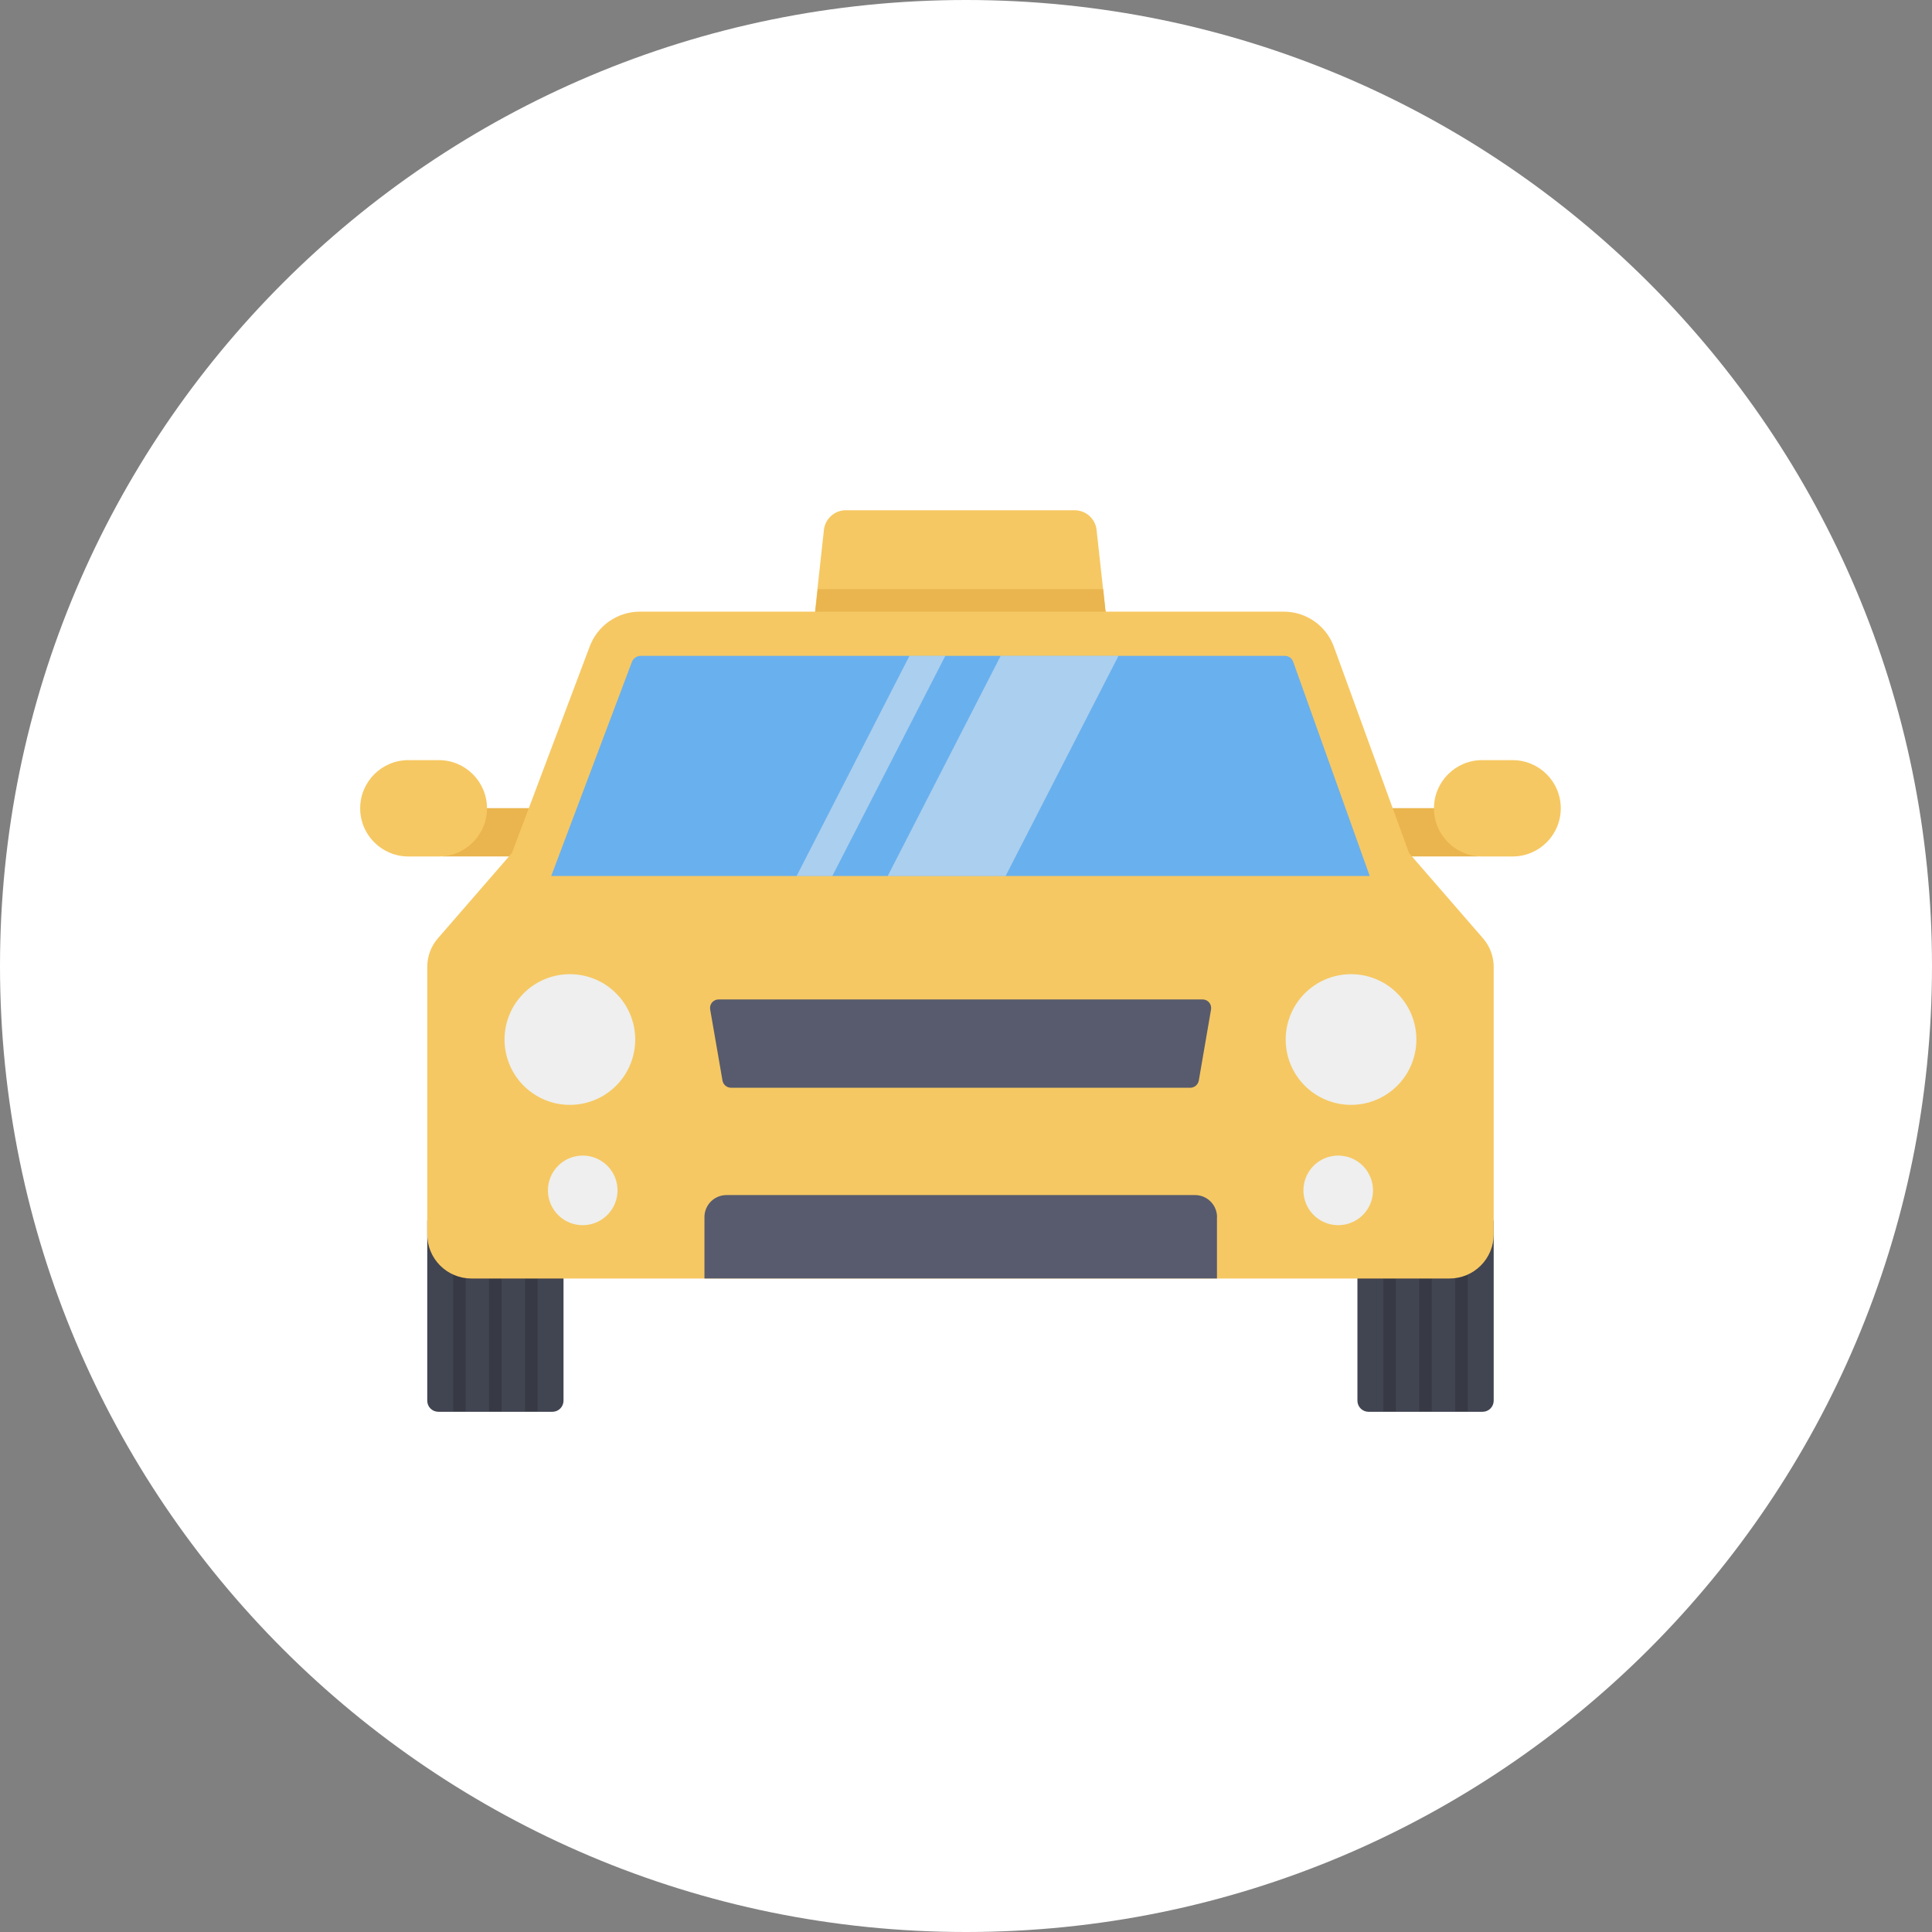 <svg width="68" height="68" viewBox="0 0 68 68" fill="none" xmlns="http://www.w3.org/2000/svg">
<rect x="0" y="0" width="68" height="68" fill="#808080" stroke="none"/>
<path d="M34 68C52.778 68 68 52.778 68 34C68 15.222 52.778 0 34 0C15.222 0 0 15.222 0 34C0 52.778 15.222 68 34 68Z" fill="white"/>
<path d="M39.008 22.417H28.602V22.317L28.771 20.732L29.003 18.619C29.032 18.433 29.127 18.263 29.27 18.142C29.414 18.02 29.597 17.955 29.785 17.959H37.825C38.016 17.959 38.2 18.03 38.342 18.157C38.485 18.285 38.575 18.461 38.596 18.651L38.828 20.764L38.996 22.349L39.008 22.417Z" fill="#F6C863"/>
<path d="M38.998 22.317H28.613L28.782 20.738H38.829L38.998 22.317Z" fill="#EAB54E"/>
<path d="M48.216 28.444H52.03V30.144H48.216V28.444Z" fill="#EAB54E"/>
<path d="M53.238 26.754H52.167C51.23 26.754 50.471 27.513 50.471 28.45C50.471 29.386 51.23 30.145 52.167 30.145H53.238C54.174 30.145 54.934 29.386 54.934 28.45C54.934 27.513 54.174 26.754 53.238 26.754Z" fill="#F6C863"/>
<path d="M15.582 28.444H19.395V30.144H15.582V28.444Z" fill="#EAB54E"/>
<path d="M15.444 26.754H14.373C13.436 26.754 12.677 27.513 12.677 28.45C12.677 29.386 13.436 30.145 14.373 30.145H15.444C16.38 30.145 17.14 29.386 17.14 28.45C17.14 27.513 16.38 26.754 15.444 26.754Z" fill="#F6C863"/>
<path d="M52.573 42.96V49.299C52.573 49.402 52.532 49.501 52.46 49.574C52.388 49.647 52.29 49.689 52.187 49.69H48.163C48.06 49.689 47.962 49.647 47.89 49.574C47.817 49.501 47.777 49.402 47.777 49.299V42.96H52.573Z" fill="#414451"/>
<path d="M48.691 44.571H49.129V49.671H48.691V44.571Z" fill="#373A44"/>
<path d="M49.953 44.571H50.391V49.671H49.953V44.571Z" fill="#373A44"/>
<path d="M51.221 44.571H51.659V49.671H51.221V44.571Z" fill="#373A44"/>
<path d="M19.834 42.96V49.299C19.834 49.402 19.793 49.501 19.721 49.574C19.649 49.647 19.55 49.689 19.448 49.69H15.424C15.321 49.689 15.223 49.647 15.15 49.574C15.078 49.501 15.038 49.402 15.038 49.299V42.96H19.834Z" fill="#414451"/>
<path d="M15.952 44.571H16.39V49.671H15.952V44.571Z" fill="#373A44"/>
<path d="M17.214 44.571H17.652V49.671H17.214V44.571Z" fill="#373A44"/>
<path d="M18.482 44.571H18.92V49.671H18.482V44.571Z" fill="#373A44"/>
<path d="M52.573 34.038V43.446C52.573 43.858 52.409 44.253 52.118 44.544C51.827 44.835 51.431 44.999 51.02 44.999H16.591C16.179 44.999 15.784 44.835 15.492 44.544C15.201 44.253 15.038 43.858 15.038 43.446V34.038C15.036 33.663 15.171 33.301 15.418 33.019L18.018 30.024L20.748 22.775C20.879 22.41 21.119 22.095 21.436 21.872C21.753 21.649 22.13 21.529 22.518 21.528H45.189C45.575 21.529 45.952 21.649 46.268 21.872C46.584 22.095 46.823 22.411 46.953 22.775L49.594 30.027L52.194 33.022C52.44 33.304 52.575 33.666 52.574 34.041L52.573 34.038Z" fill="#F6C863"/>
<path d="M42.627 35.517L42.194 38.031C42.181 38.102 42.145 38.166 42.09 38.212C42.035 38.259 41.965 38.285 41.894 38.285H25.729C25.657 38.285 25.587 38.259 25.532 38.212C25.478 38.166 25.441 38.102 25.429 38.031L24.996 35.531C24.988 35.487 24.989 35.443 25.001 35.4C25.012 35.357 25.033 35.317 25.062 35.283C25.091 35.249 25.126 35.222 25.167 35.204C25.207 35.185 25.251 35.176 25.296 35.177H42.326C42.369 35.177 42.412 35.185 42.451 35.203C42.491 35.221 42.526 35.247 42.554 35.279C42.583 35.312 42.604 35.35 42.616 35.392C42.629 35.434 42.632 35.477 42.626 35.52L42.627 35.517Z" fill="#575B6D"/>
<path d="M49.852 36.584C49.853 37.116 49.669 37.632 49.333 38.043C48.996 38.455 48.527 38.738 48.006 38.843C47.484 38.947 46.942 38.868 46.473 38.619C46.003 38.369 45.634 37.965 45.429 37.474C45.225 36.983 45.196 36.436 45.349 35.927C45.502 35.417 45.827 34.977 46.268 34.679C46.709 34.383 47.24 34.248 47.769 34.298C48.299 34.348 48.794 34.58 49.172 34.955C49.387 35.168 49.558 35.422 49.675 35.702C49.791 35.981 49.852 36.281 49.852 36.584Z" fill="#EEEFEE"/>
<path d="M48.326 41.903C48.325 42.186 48.225 42.46 48.045 42.679C47.864 42.897 47.613 43.046 47.335 43.1C47.057 43.154 46.769 43.11 46.52 42.976C46.27 42.841 46.075 42.624 45.968 42.362C45.86 42.1 45.847 41.809 45.93 41.538C46.013 41.267 46.187 41.034 46.423 40.877C46.659 40.72 46.942 40.65 47.224 40.679C47.506 40.707 47.769 40.832 47.969 41.033C48.198 41.264 48.327 41.577 48.326 41.903Z" fill="#EEEFEE"/>
<path d="M17.758 36.584C17.757 37.116 17.941 37.632 18.277 38.043C18.614 38.455 19.083 38.738 19.604 38.843C20.126 38.947 20.667 38.868 21.137 38.619C21.607 38.369 21.975 37.965 22.18 37.474C22.385 36.983 22.414 36.436 22.261 35.927C22.108 35.417 21.783 34.977 21.342 34.679C20.901 34.383 20.37 34.248 19.841 34.298C19.311 34.348 18.815 34.58 18.438 34.955C18.223 35.168 18.052 35.422 17.935 35.702C17.819 35.981 17.758 36.281 17.758 36.584Z" fill="#EEEFEE"/>
<path d="M19.285 41.903C19.286 42.186 19.385 42.46 19.566 42.679C19.747 42.897 19.997 43.046 20.275 43.1C20.553 43.154 20.842 43.11 21.091 42.976C21.34 42.841 21.535 42.624 21.643 42.362C21.75 42.1 21.764 41.809 21.681 41.538C21.598 41.267 21.424 41.034 21.188 40.877C20.951 40.72 20.669 40.65 20.387 40.679C20.105 40.707 19.842 40.832 19.642 41.033C19.412 41.264 19.284 41.577 19.285 41.903Z" fill="#EEEFEE"/>
<path d="M42.833 42.838V44.998H24.794V42.838C24.794 42.632 24.876 42.435 25.021 42.289C25.167 42.144 25.364 42.062 25.57 42.062H42.054C42.156 42.061 42.258 42.081 42.353 42.119C42.448 42.158 42.534 42.215 42.606 42.287C42.679 42.359 42.737 42.445 42.776 42.54C42.816 42.634 42.836 42.736 42.836 42.838H42.833Z" fill="#575B6D"/>
<path d="M48.21 30.832H19.401L22.232 23.321C22.253 23.254 22.294 23.195 22.35 23.152C22.406 23.109 22.474 23.085 22.544 23.083H45.215C45.28 23.082 45.344 23.101 45.398 23.138C45.452 23.175 45.493 23.228 45.515 23.289L48.21 30.832Z" fill="#69B0EE"/>
<path opacity="0.5" d="M33.273 23.083L29.296 30.832H28.038L32.01 23.083H33.273Z" fill="#EEEFEE"/>
<path opacity="0.5" d="M39.368 23.083L35.394 30.832H31.244L35.221 23.083H39.368Z" fill="#EEEFEE"/>
</svg>
